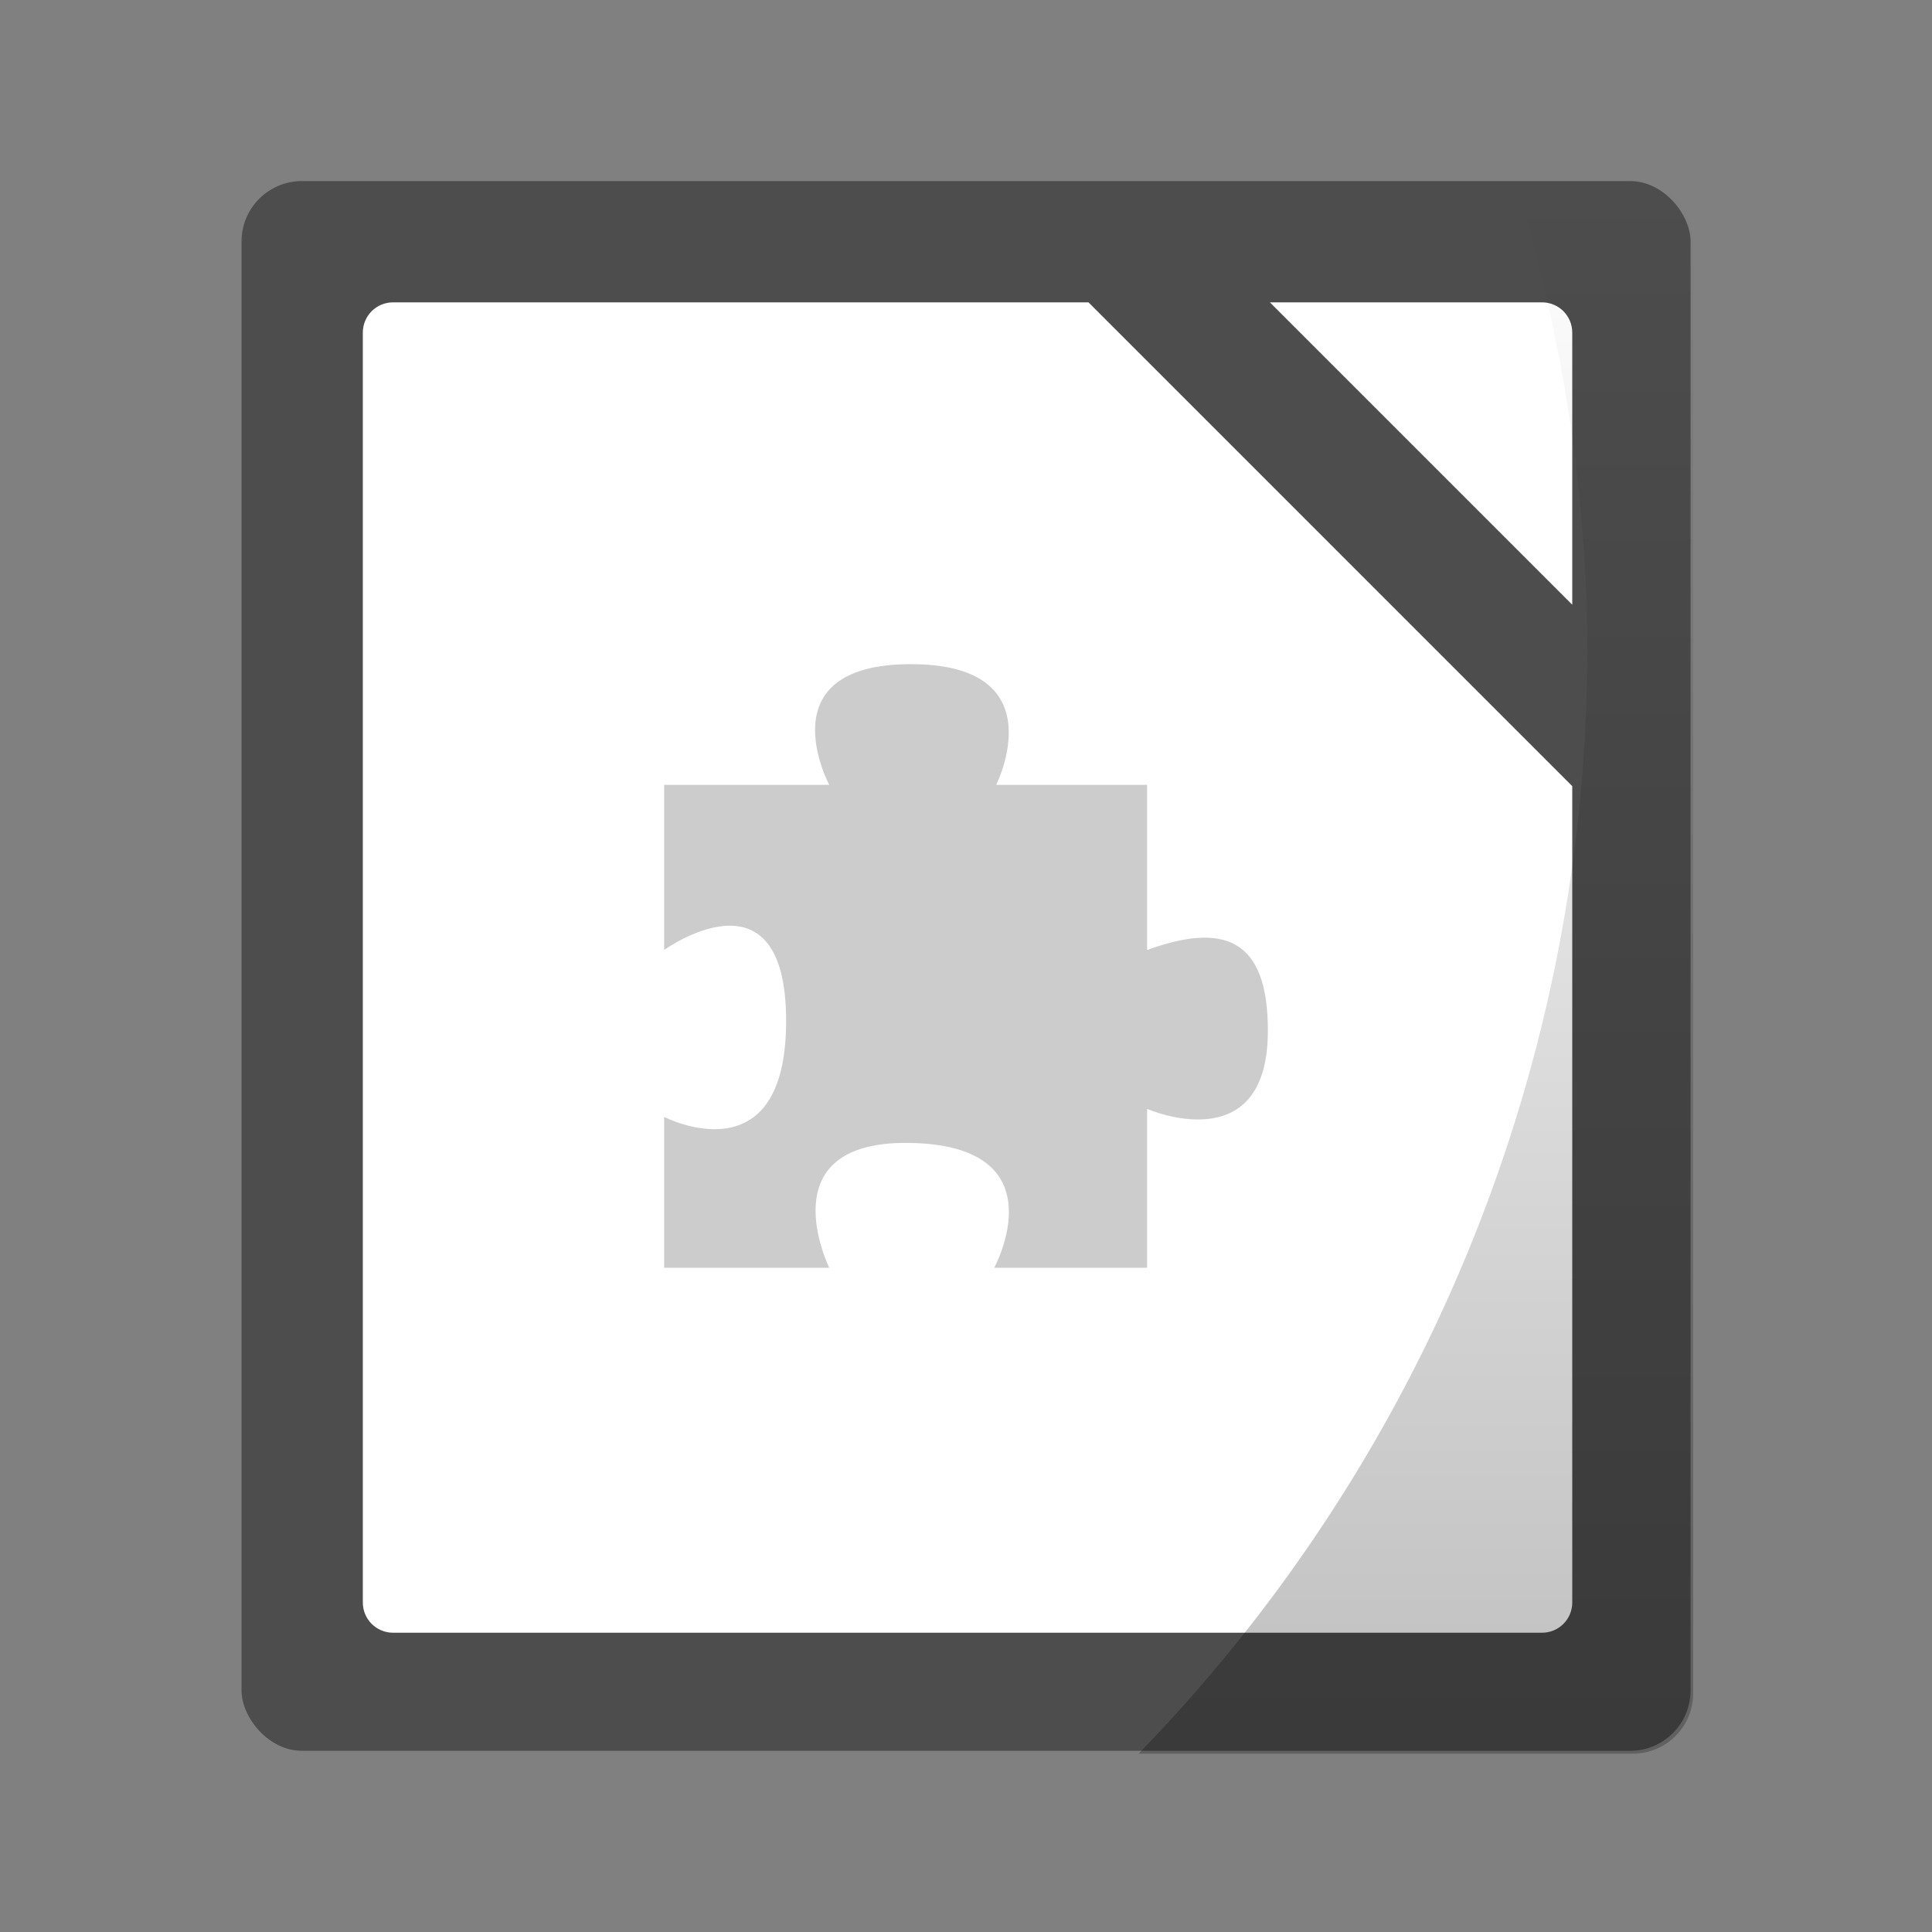<?xml version="1.0" encoding="UTF-8" standalone="no"?>
<!-- Created with Inkscape (http://www.inkscape.org/) -->

<svg
   xmlns:dc="http://purl.org/dc/elements/1.1/"
   xmlns:cc="http://creativecommons.org/ns#"
   xmlns:rdf="http://www.w3.org/1999/02/22-rdf-syntax-ns#"
   xmlns:svg="http://www.w3.org/2000/svg"
   xmlns="http://www.w3.org/2000/svg"
   xmlns:xlink="http://www.w3.org/1999/xlink"
   xmlns:sodipodi="http://sodipodi.sourceforge.net/DTD/sodipodi-0.dtd"
   xmlns:inkscape="http://www.inkscape.org/namespaces/inkscape"
   width="64"
   height="64"
   viewBox="0 0 16.933 16.933"
   version="1.1"
   id="svg4572"
   inkscape:version="0.92.2 2405546, 2018-03-11"
   sodipodi:docname="libreoffice-template.svg">
  <rect x="0" y="0" width="16.933" height="16.933" fill="#808080" stroke="none"/>
  <title
     id="title4611">Canvas icon theme</title>
  <defs
     id="defs4566">
    <linearGradient
       inkscape:collect="always"
       id="linearGradient865">
      <stop
         style="stop-color:#000000;stop-opacity:1;"
         offset="0"
         id="stop861" />
      <stop
         style="stop-color:#000000;stop-opacity:0;"
         offset="1"
         id="stop863" />
    </linearGradient>
    <linearGradient
       inkscape:collect="always"
       xlink:href="#linearGradient865"
       id="linearGradient867"
       x1="46.829"
       y1="58"
       x2="46.829"
       y2="6"
       gradientUnits="userSpaceOnUse" />
  </defs>
  <sodipodi:namedview
     id="base"
     pagecolor="#ffffff"
     bordercolor="#666666"
     borderopacity="1.0"
     inkscape:pageopacity="0.0"
     inkscape:pageshadow="2"
     inkscape:zoom="8.0000002"
     inkscape:cx="40.717779"
     inkscape:cy="30.912992"
     inkscape:document-units="px"
     inkscape:current-layer="layer1"
     showgrid="true"
     units="px"
     width="64px"
     showguides="true"
     inkscape:guide-bbox="true"
     inkscape:window-width="1920"
     inkscape:window-height="1051"
     inkscape:window-x="0"
     inkscape:window-y="29"
     inkscape:window-maximized="1"
     inkscape:snap-bbox="true"
     inkscape:bbox-nodes="true"
     inkscape:snap-bbox-edge-midpoints="true">
    <inkscape:grid
       type="xygrid"
       id="grid4582" />
    <sodipodi:guide
       position="1.058,15.875"
       orientation="0,1"
       id="guide4584"
       inkscape:locked="false" />
    <sodipodi:guide
       position="1.058,1.058"
       orientation="1,0"
       id="guide4586"
       inkscape:locked="false" />
    <sodipodi:guide
       position="15.875,15.875"
       orientation="1,0"
       id="guide4588"
       inkscape:locked="false" />
    <sodipodi:guide
       position="1.058,1.058"
       orientation="0,1"
       id="guide4590"
       inkscape:locked="false" />
    <sodipodi:guide
       position="8.467,8.467"
       orientation="0,1"
       id="guide822"
       inkscape:locked="false" />
    <sodipodi:guide
       position="8.467,8.467"
       orientation="1,0"
       id="guide824"
       inkscape:locked="false" />
  </sodipodi:namedview>
  <g
     inkscape:label="Layer 1"
     inkscape:groupmode="layer"
     id="layer1"
     transform="translate(0,-280.067)">
    <rect
       style="opacity:1;fill:#4d4d4d;fill-opacity:1;stroke:none;stroke-width:0.265;stroke-linecap:round;stroke-linejoin:round;stroke-miterlimit:4;stroke-dasharray:none;stroke-opacity:0.098;paint-order:markers stroke fill"
       id="rect836"
       width="12.7"
       height="13.758"
       x="2.117"
       y="281.654"
       rx="0.529"
       ry="0.529" />
    <path
       style="opacity:1;fill:#ffffff;fill-opacity:1;stroke:none;stroke-width:0.84;stroke-linecap:round;stroke-linejoin:round;stroke-miterlimit:4;stroke-dasharray:none;stroke-opacity:0.098;paint-order:markers stroke fill"
       d="M 13 10 C 12.446 10 12 10.446 12 11 L 12 53 C 12 53.554 12.446 54 13 54 L 51 54 C 51.554 54 52 53.554 52 53 L 52 26 L 36 10 L 13 10 z M 42 10 L 52 20 L 52 11 C 52 10.446 51.554 10 51 10 L 42 10 z "
       transform="matrix(0.265,0,0,0.265,0,280.067)"
       id="rect850" />
    <path
       style="opacity:0.25;fill:url(#linearGradient867);fill-opacity:1;stroke:none;stroke-width:1;stroke-linecap:round;stroke-linejoin:round;stroke-miterlimit:4;stroke-dasharray:none;stroke-opacity:0.098;paint-order:markers stroke fill"
       d="M 50.102 6 A 52.5 52.5 0 0 1 52.5 21.5 A 52.5 52.5 0 0 1 37.658 58 L 54 58 C 55.108 58 56 57.108 56 56 L 56 8 C 56 6.892 55.108 6 54 6 L 50.102 6 z "
       transform="matrix(0.265,0,0,0.265,0,280.067)"
       id="rect856" />
    <path
       inkscape:connector-curvature="0"
       d="m 5.821,286.946 v 1.447 c 0,0 1.069,-0.771 1.069,0.622 0,1.393 -1.069,0.841 -1.069,0.841 v 1.322 h 1.447 c 0,0 -0.548,-1.111 0.697,-1.094 1.336,0.018 0.749,1.094 0.749,1.094 H 10.054 v -1.392 c 0,0 1.05,0.46 1.058,-0.669 0.007,-0.839 -0.397,-0.963 -1.058,-0.724 v -1.447 H 8.731 c 0,0 0.534,-1.058 -0.747,-1.058 -1.282,0 -0.716,1.058 -0.716,1.058 m -1.447,0"
       style="fill:#cccccc;fill-opacity:1;fill-rule:nonzero;stroke:none;stroke-width:0.265"
       id="path33" />
  </g>
</svg>
